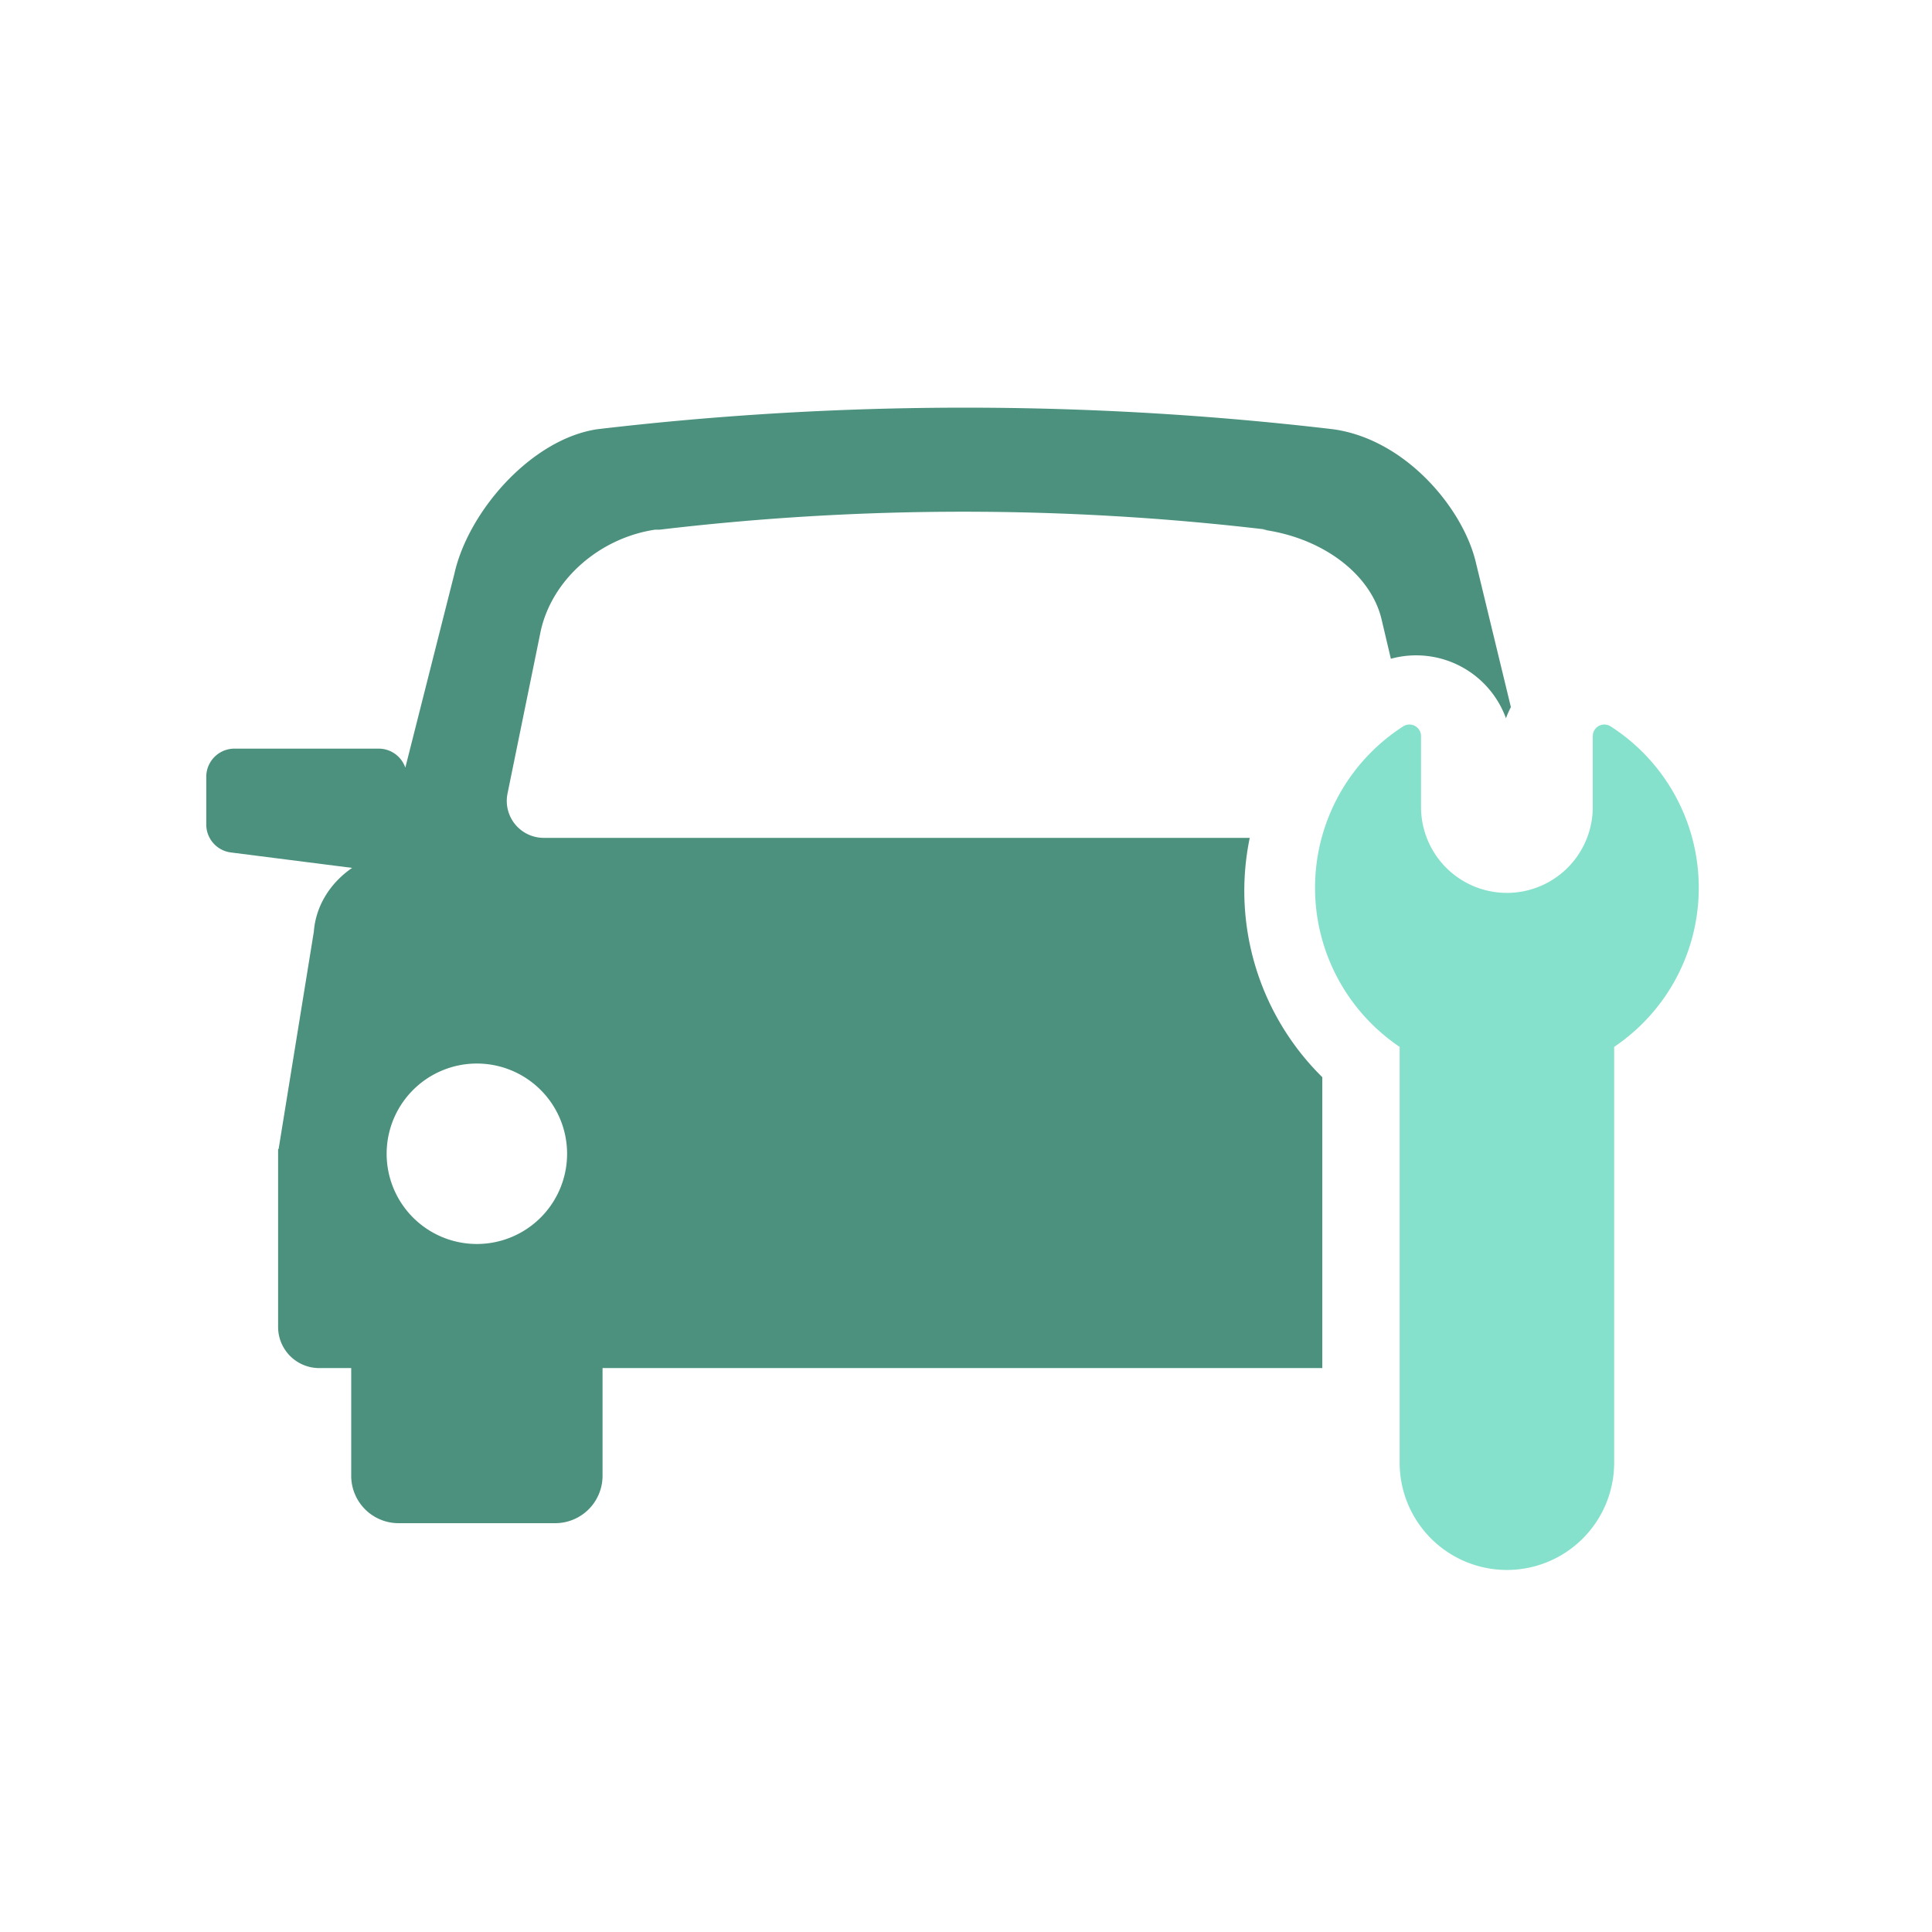 <?xml version="1.0" standalone="no"?><!DOCTYPE svg PUBLIC "-//W3C//DTD SVG 1.1//EN" "http://www.w3.org/Graphics/SVG/1.1/DTD/svg11.dtd"><svg t="1711346775289" class="icon" viewBox="0 0 1024 1024" version="1.1" xmlns="http://www.w3.org/2000/svg" p-id="1332" data-spm-anchor-id="a313x.collections_detail.0.i9.5d873a81rvAJFc" xmlns:xlink="http://www.w3.org/1999/xlink" width="200" height="200"><path d="M700.85 570.93a138.6 138.6 0 0 1-38.46-126.85H288.21a19.58 19.58 0 0 1-19.21-23.5l17.62-86.26c6.19-27.65 31.6-49.28 60.63-53.59h2.44a1367.08 1367.08 0 0 1 321.94 0h-2.44c31.95 4.31 57.37 23.63 63.06 47.49l4.94 20.94a50.63 50.63 0 0 1 61 31.54 49.67 49.67 0 0 1 2.61-5.92L782.21 298c-6.83-28.68-37.38-65.33-75.79-70.51a1668.57 1668.57 0 0 0-389.81 0c-34.88 5.18-68.36 43.39-75.78 76.62l-26 102.76a14.93 14.93 0 0 0-14.11-10.08h-76.46a14.93 14.93 0 0 0-14.93 14.94V437a14.92 14.92 0 0 0 13.06 14.82l64.24 8.18c-11.51 7.92-19.25 20-20.29 33.8L147.67 609h-0.27v94.3a21.8 21.8 0 0 0 21.81 21.81h16.94v57.1a25.11 25.11 0 0 0 25.11 25.11h83a25.11 25.11 0 0 0 25.1-25.11v-57.1h381.49z m-448.11 88.41a47.82 47.82 0 1 1 47.83-47.82 47.82 47.82 0 0 1-47.83 47.82z" p-id="1333" data-spm-anchor-id="a313x.collections_detail.0.i10.5d873a81rvAJFc" class="selected" fill="#4c917d"></path><path d="M900.38 470.54A101.59 101.59 0 0 0 853.67 385a6.14 6.14 0 0 0-9.47 5.16v37.58a45.51 45.51 0 0 1-45.51 45.51 45.52 45.52 0 0 1-45.51-45.51v-37.59a6.14 6.14 0 0 0-9.46-5.16 101.7 101.7 0 0 0-1.88 169.88v220.39a56.85 56.85 0 0 0 56.85 56.85 56.85 56.85 0 0 0 56.85-56.85V554.87a101.58 101.58 0 0 0 44.84-84.33z" fill="#86e1cc" p-id="1334" data-spm-anchor-id="a313x.collections_detail.0.i8.5d873a81rvAJFc" class=""></path></svg>